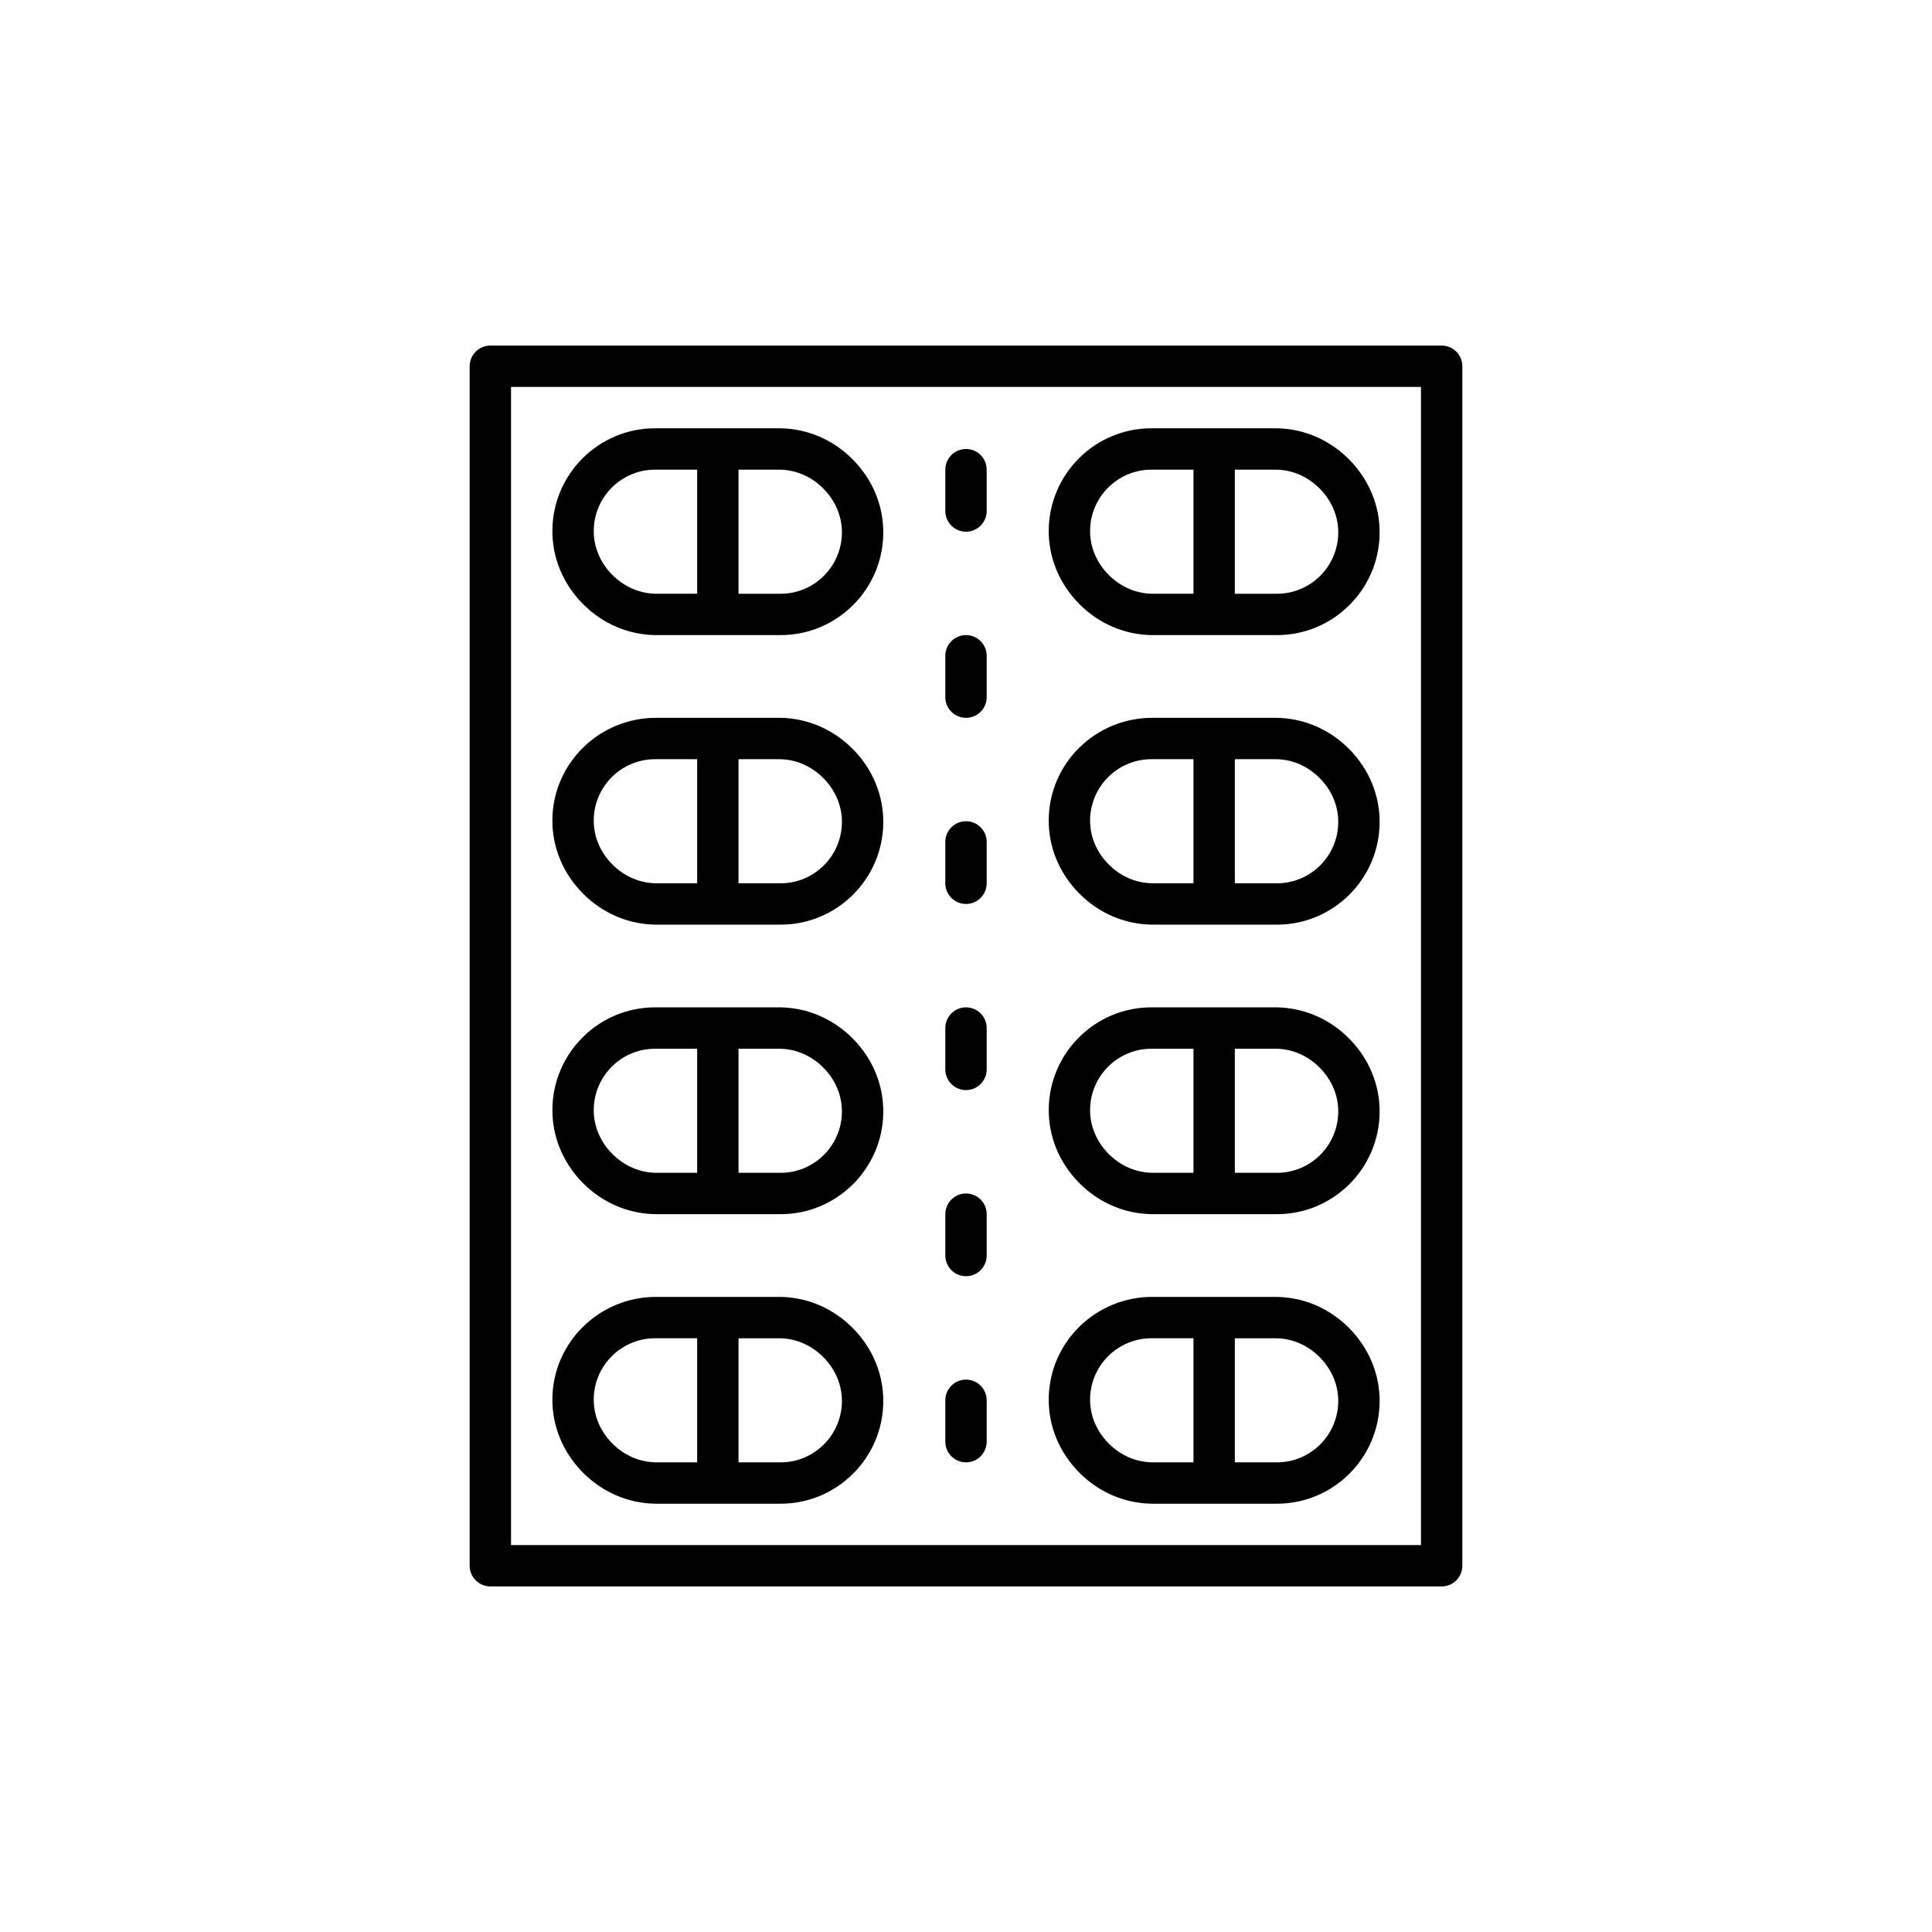 <?xml version="1.0" encoding="utf-8"?>
<!-- Generator: Adobe Illustrator 16.0.0, SVG Export Plug-In . SVG Version: 6.00 Build 0)  -->
<!DOCTYPE svg PUBLIC "-//W3C//DTD SVG 1.1//EN" "http://www.w3.org/Graphics/SVG/1.1/DTD/svg11.dtd">
<svg version="1.1" id="Capa_1" xmlns="http://www.w3.org/2000/svg" xmlns:xlink="http://www.w3.org/1999/xlink" x="0px" y="0px"
	 width="350px" height="350px" viewBox="0 0 350 350" enable-background="new 0 0 350 350" xml:space="preserve">
<g>
	<path d="M175,96.323c2.068,0,3.747-1.678,3.747-3.747v-7.493c0-2.068-1.679-3.747-3.747-3.747s-3.747,1.679-3.747,3.747v7.493
		C171.253,94.645,172.932,96.323,175,96.323z"/>
	<path d="M175,197.479c2.068,0,3.747-1.679,3.747-3.747v-7.493c0-2.067-1.679-3.747-3.747-3.747s-3.747,1.68-3.747,3.747v7.493
		C171.253,195.801,172.932,197.479,175,197.479z"/>
	<path d="M175,130.042c2.068,0,3.747-1.678,3.747-3.747v-7.493c0-2.068-1.679-3.747-3.747-3.747s-3.747,1.679-3.747,3.747v7.493
		C171.253,128.363,172.932,130.042,175,130.042z"/>
	<path d="M175,231.198c2.068,0,3.747-1.679,3.747-3.747v-7.493c0-2.067-1.679-3.747-3.747-3.747s-3.747,1.68-3.747,3.747v7.493
		C171.253,229.52,172.932,231.198,175,231.198z"/>
	<path d="M175,264.917c2.068,0,3.747-1.679,3.747-3.747v-7.493c0-2.067-1.679-3.746-3.747-3.746s-3.747,1.679-3.747,3.746v7.493
		C171.253,263.238,172.932,264.917,175,264.917z"/>
	<path d="M175,163.76c2.068,0,3.747-1.678,3.747-3.747v-7.493c0-2.068-1.679-3.747-3.747-3.747s-3.747,1.678-3.747,3.747v7.493
		C171.253,162.082,172.932,163.76,175,163.76z"/>
	<path d="M261.17,62.604H88.83c-2.068,0-3.747,1.678-3.747,3.747v217.299c0,2.068,1.679,3.746,3.747,3.746h172.34
		c2.072,0,3.747-1.678,3.747-3.746V66.351C264.917,64.282,263.242,62.604,261.17,62.604z M257.424,279.903H92.576V70.097h164.848
		V279.903z"/>
	<path d="M118.802,115.055h22.464c0.056,0,0.109,0,0.165,0c10.161,0,18.481-8.227,18.583-18.429
		c0.053-4.957-1.892-9.692-5.466-13.331c-3.574-3.626-8.272-5.657-13.267-5.706h-11.24h-11.202c-0.063,0-0.124,0-0.184,0
		c-10.16,0-18.478,8.228-18.586,18.429c-0.053,4.957,1.892,9.692,5.466,13.33C109.11,112.98,113.808,115.007,118.802,115.055z
		 M149.201,88.553c2.173,2.207,3.35,5.046,3.32,7.999c-0.064,6.096-5.028,11.015-11.09,11.011c-0.049,0-0.094,0.004-0.15,0h-7.493
		V85.083h7.456C144.204,85.113,147.032,86.346,149.201,88.553z M118.69,85.083c0.037,0,0.075,0,0.112,0h7.493v22.479h-7.456
		c-2.963-0.03-5.788-1.263-7.961-3.469c-2.169-2.207-3.346-5.047-3.316-7.995C107.626,90.002,112.59,85.083,118.69,85.083z"/>
	<path d="M118.802,167.507h22.464c0.056,0,0.109,0,0.165,0c10.161,0,18.481-8.227,18.583-18.429
		c0.053-4.957-1.892-9.692-5.466-13.33c-3.574-3.627-8.272-5.657-13.267-5.706h-11.24h-11.202
		c-10.209-0.011-18.661,8.167-18.77,18.429c-0.053,4.957,1.892,9.692,5.466,13.33C109.11,165.431,113.808,167.458,118.802,167.507z
		 M149.201,141.004c2.173,2.207,3.35,5.047,3.32,7.999c-0.064,6.095-5.028,11.015-11.09,11.011c-0.049,0-0.094,0-0.15,0h-7.493
		v-22.479h7.456C144.204,137.564,147.032,138.797,149.201,141.004z M118.69,137.535c0.037,0,0.075,0,0.112,0h7.493v22.479h-7.456
		c-2.963-0.03-5.788-1.263-7.961-3.469c-2.169-2.207-3.35-5.047-3.316-7.996C107.626,142.454,112.59,137.535,118.69,137.535z"/>
	<path d="M118.802,219.958h22.464c0.056,0,0.109,0,0.165,0c10.161,0,18.481-8.228,18.583-18.429
		c0.053-4.957-1.892-9.692-5.466-13.33c-3.574-3.627-8.272-5.657-13.267-5.707h-11.24h-11.202c-0.063,0-0.124,0-0.184,0
		c-10.157,0-18.478,8.229-18.583,18.431c-0.053,4.956,1.892,9.691,5.466,13.329C109.11,217.883,113.808,219.909,118.802,219.958z
		 M149.201,193.455c2.173,2.207,3.35,5.047,3.32,7.999c-0.064,6.096-5.028,11.016-11.09,11.012c-0.049,0-0.094,0.004-0.15,0h-7.493
		v-22.479h7.456C144.204,190.016,147.032,191.248,149.201,193.455z M118.69,189.986c0.037,0,0.075,0,0.112,0h7.493v22.479h-7.456
		c-2.963-0.03-5.788-1.264-7.961-3.47c-2.169-2.207-3.35-5.047-3.316-7.995C107.626,194.905,112.59,189.986,118.69,189.986z"/>
	<path d="M118.802,272.409h22.464c0.056,0,0.109,0,0.165,0c10.161,0,18.481-8.227,18.583-18.429
		c0.053-4.957-1.892-9.692-5.466-13.33c-3.574-3.627-8.272-5.657-13.267-5.705h-11.24h-11.202c-10.209,0-18.661,8.166-18.77,18.429
		c-0.053,4.956,1.892,9.691,5.466,13.33C109.11,270.335,113.808,272.361,118.802,272.409z M149.201,245.907
		c2.173,2.207,3.35,5.047,3.32,7.998c-0.064,6.096-5.028,11.016-11.09,11.012c-0.049,0-0.094,0-0.15,0h-7.493v-22.479h7.456
		C144.204,242.468,147.032,243.7,149.201,245.907z M118.69,242.438c0.037,0,0.075,0,0.112,0h7.493v22.479h-7.456
		c-2.963-0.03-5.788-1.263-7.961-3.47c-2.169-2.207-3.35-5.047-3.316-7.995C107.626,247.356,112.59,242.438,118.69,242.438z"/>
	<path d="M208.719,115.055h22.464c0.057,0,0.109,0,0.165,0c10.156,0,18.479-8.227,18.583-18.429
		c0.052-4.96-1.893-9.692-5.466-13.331c-3.571-3.626-8.273-5.657-13.267-5.706h-11.24h-11.201c-0.064,0-0.125,0-0.185,0
		c-10.16,0-18.478,8.228-18.586,18.429c-0.053,4.957,1.892,9.692,5.466,13.33C199.026,112.98,203.725,115.007,208.719,115.055z
		 M239.118,88.553c2.169,2.207,3.35,5.046,3.319,7.999c-0.063,6.096-5.027,11.015-11.09,11.011c-0.048,0-0.093,0.004-0.149,0h-7.493
		V85.083h7.455C234.124,85.113,236.949,86.346,239.118,88.553z M208.606,85.083c0.037,0,0.075,0,0.112,0h7.492v22.479h-7.454
		c-2.964-0.03-5.789-1.263-7.962-3.469c-2.169-2.207-3.346-5.047-3.315-7.995C197.543,90.002,202.507,85.083,208.606,85.083z"/>
	<path d="M208.719,167.507h22.464c0.057,0,0.109,0,0.165,0c10.156,0,18.479-8.227,18.583-18.429c0.052-4.96-1.893-9.692-5.466-13.33
		c-3.571-3.627-8.273-5.657-13.267-5.706h-11.24h-11.201c-10.244-0.011-18.662,8.167-18.771,18.429
		c-0.053,4.957,1.892,9.692,5.466,13.33C199.026,165.431,203.725,167.458,208.719,167.507z M239.118,141.004
		c2.169,2.207,3.35,5.047,3.319,7.999c-0.063,6.095-5.027,11.015-11.09,11.011c-0.048,0-0.093,0-0.149,0h-7.493v-22.479h7.455
		C234.124,137.564,236.949,138.797,239.118,141.004z M208.606,137.535c0.037,0,0.075,0,0.112,0h7.492v22.479h-7.454
		c-2.964-0.03-5.789-1.263-7.962-3.469c-2.169-2.207-3.35-5.047-3.315-7.996C197.543,142.454,202.507,137.535,208.606,137.535z"/>
	<path d="M208.719,219.958h22.464c0.057,0,0.109,0,0.165,0c10.156,0,18.479-8.228,18.583-18.429
		c0.052-4.961-1.893-9.692-5.466-13.33c-3.571-3.627-8.273-5.657-13.267-5.707h-11.24h-11.201c-0.064,0-0.125,0-0.185,0
		c-10.156,0-18.478,8.229-18.582,18.431c-0.053,4.956,1.892,9.691,5.466,13.329C199.026,217.883,203.725,219.909,208.719,219.958z
		 M239.118,193.455c2.169,2.207,3.35,5.047,3.319,7.999c-0.063,6.096-5.027,11.016-11.09,11.012c-0.048,0-0.093,0.004-0.149,0
		h-7.493v-22.479h7.455C234.124,190.016,236.949,191.248,239.118,193.455z M208.606,189.986c0.037,0,0.075,0,0.112,0h7.492v22.479
		h-7.454c-2.964-0.03-5.789-1.264-7.962-3.47c-2.169-2.207-3.35-5.047-3.315-7.995C197.543,194.905,202.507,189.986,208.606,189.986
		z"/>
	<path d="M208.719,272.409h22.464c0.057,0,0.109,0,0.165,0c10.156,0,18.479-8.227,18.583-18.429c0.052-4.96-1.893-9.692-5.466-13.33
		c-3.571-3.627-8.273-5.657-13.267-5.705h-11.24h-11.201c-10.244,0-18.662,8.166-18.771,18.429
		c-0.053,4.956,1.892,9.691,5.466,13.33C199.026,270.335,203.725,272.361,208.719,272.409z M239.118,245.907
		c2.169,2.207,3.35,5.047,3.319,7.998c-0.063,6.096-5.027,11.016-11.09,11.012c-0.048,0-0.093,0-0.149,0h-7.493v-22.479h7.455
		C234.124,242.468,236.949,243.7,239.118,245.907z M208.606,242.438c0.037,0,0.075,0,0.112,0h7.492v22.479h-7.454
		c-2.964-0.03-5.789-1.263-7.962-3.47c-2.169-2.207-3.35-5.047-3.315-7.995C197.543,247.356,202.507,242.438,208.606,242.438z"/>
</g>
</svg>
